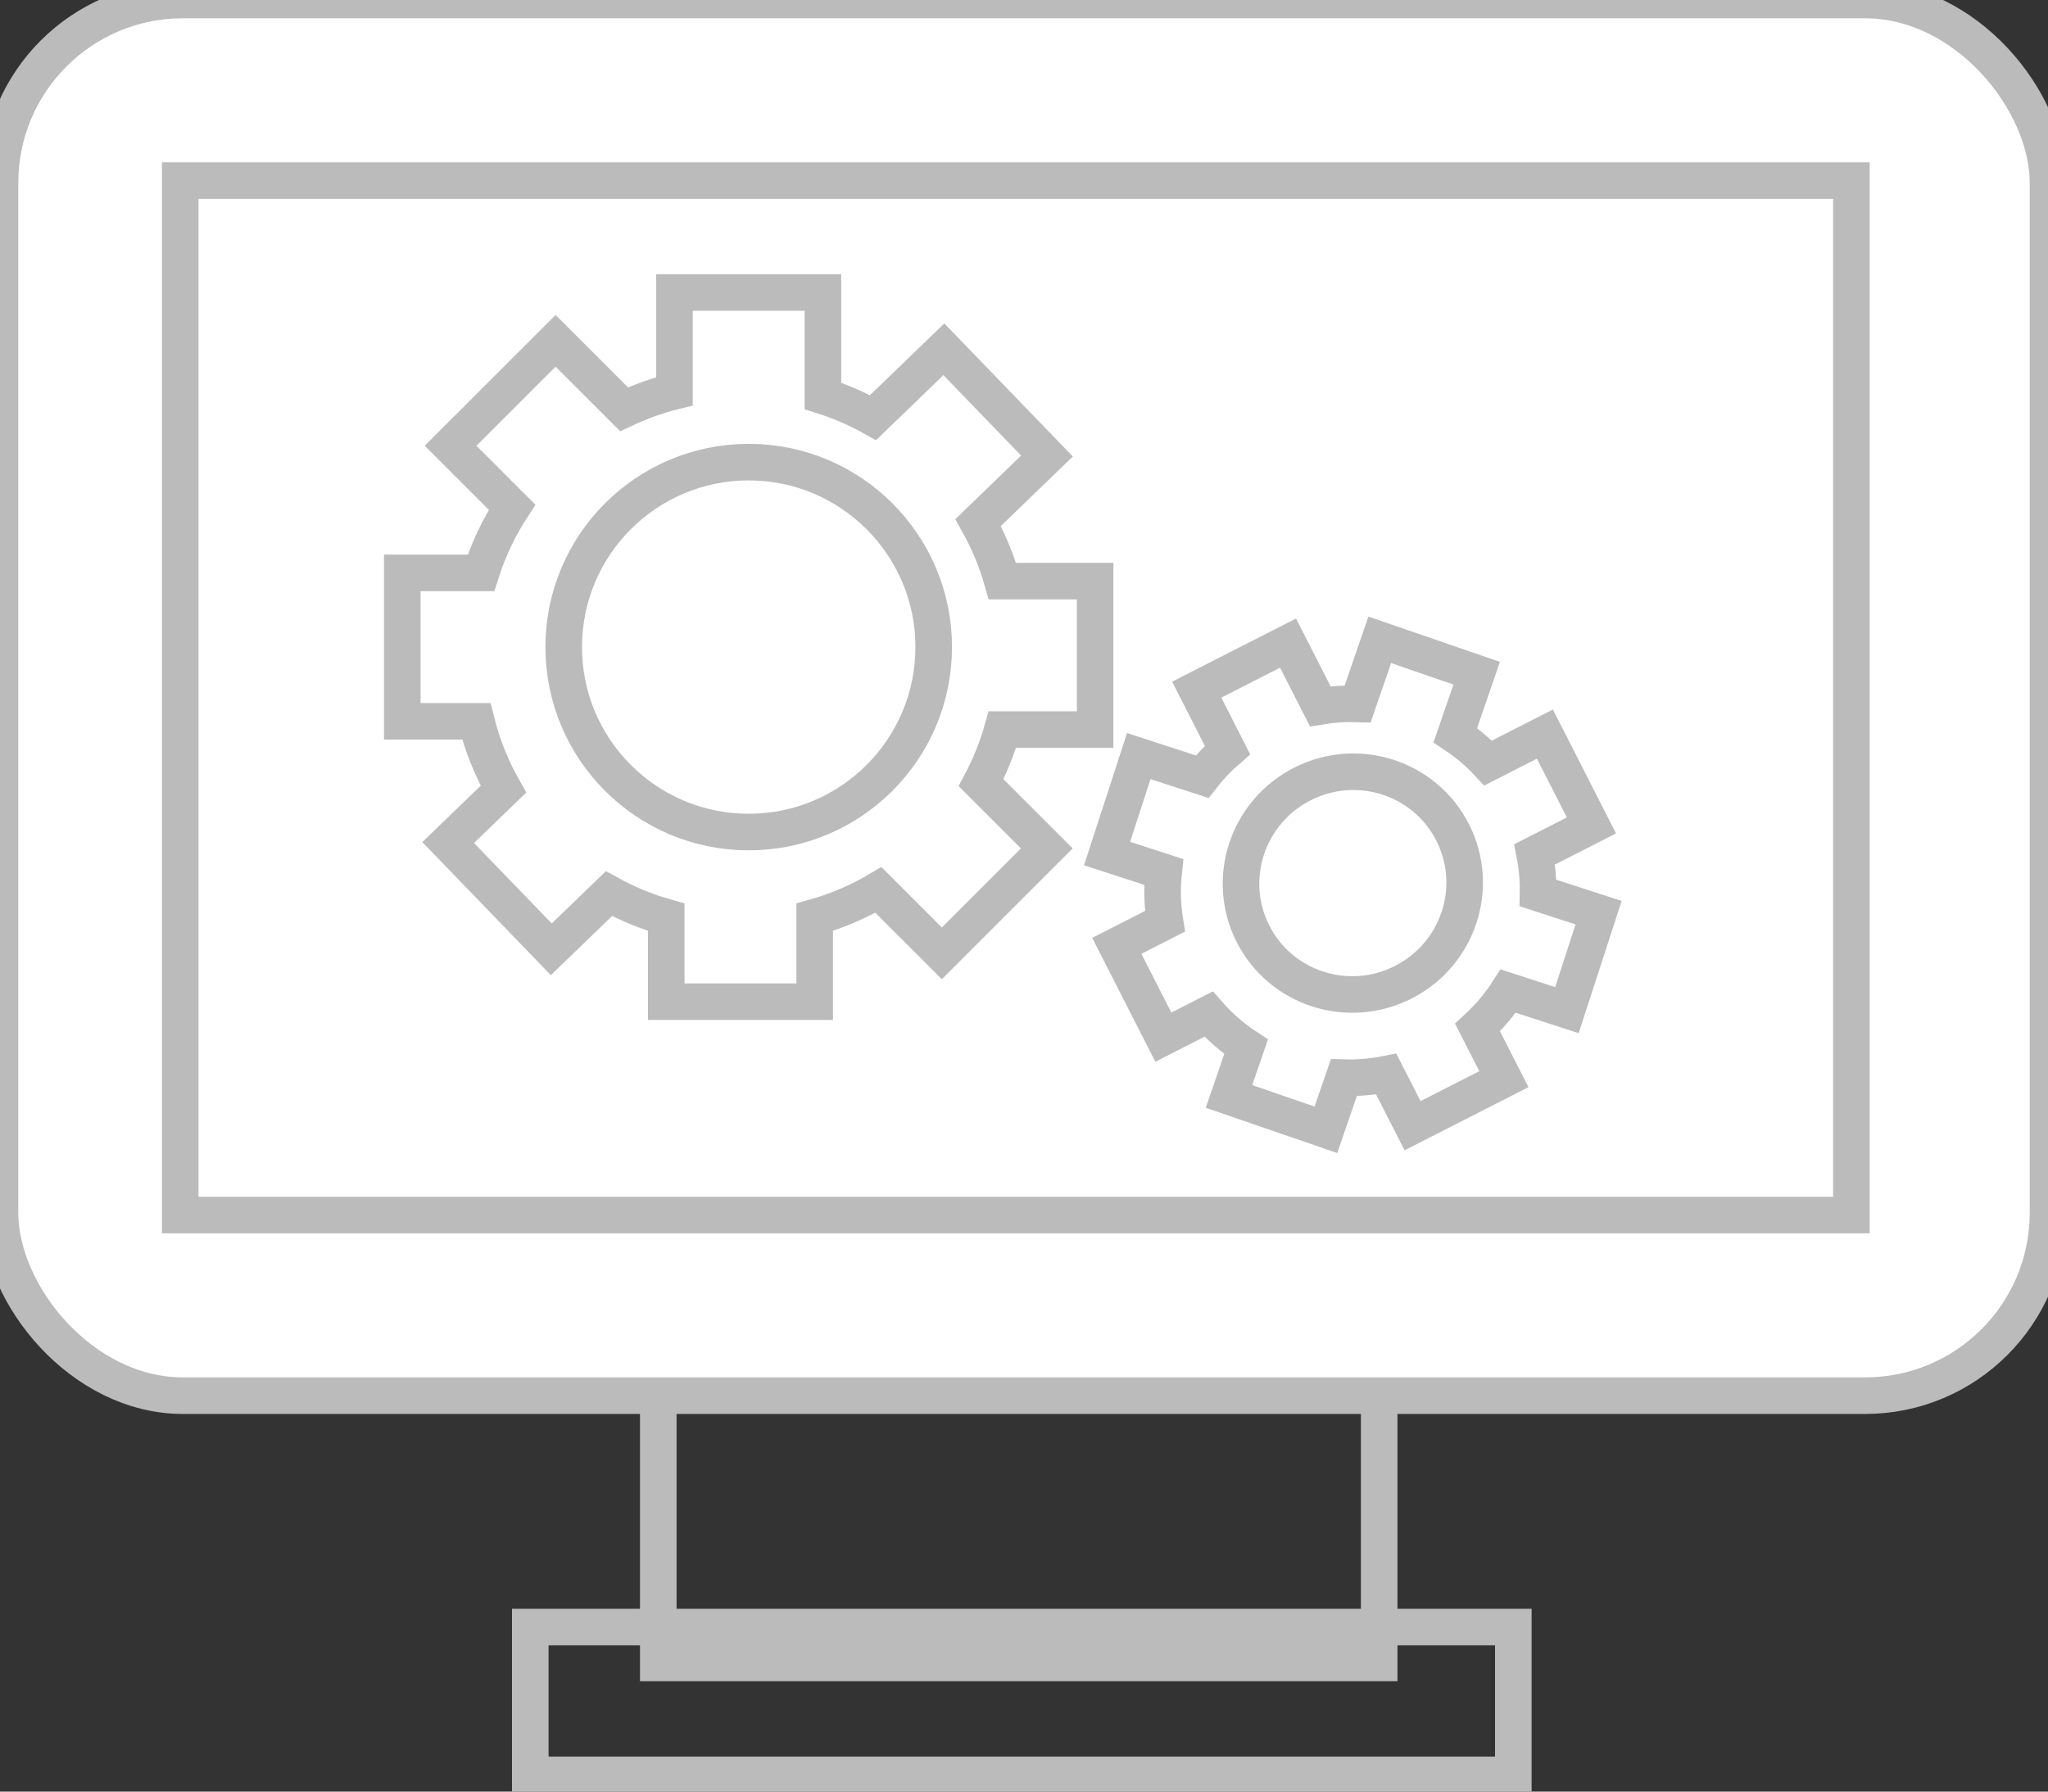 <?xml version="1.0" encoding="UTF-8" standalone="no"?>
<svg width="112px" height="98px" viewBox="0 0 112 98" version="1.1" xmlns="http://www.w3.org/2000/svg" xmlns:xlink="http://www.w3.org/1999/xlink" xmlns:sketch="http://www.bohemiancoding.com/sketch/ns">
    <rect x="0" y="0" width="112" height="98" fill="#333333" stroke="none"/>
    <!-- Generator: Sketch 3.0.4 (8053) - http://www.bohemiancoding.com/sketch -->
    <title>Group + Oval 23 + Oval 24</title>
    <desc>Created with Sketch.</desc>
    <defs></defs>
    <g id="Page-1" stroke="none" stroke-width="1" fill="none" fill-rule="evenodd" sketch:type="MSPage">
        <g id="Group-+-Oval-23-+-Oval-24" sketch:type="MSLayerGroup" stroke-width="2" stroke="#BBBBBB">
            <g id="Group" sketch:type="MSShapeGroup">
                <rect id="Rectangle-24" x="36" y="74" width="39.424" height="16.963"></rect>
                <rect id="Rectangle-25" fill="#FFFFFF" x="0" y="0" width="112" height="76.343" rx="10"></rect>
                <rect id="Rectangle-27" x="9.856" y="9.88" width="91.392" height="56.583"></rect>
                <rect id="Rectangle-26" x="29" y="89" width="53.76" height="8.083"></rect>
            </g>
            <path d="M44.553,50.172 C45.788,49.823 46.957,49.318 48.038,48.681 L51.506,52.149 L57.247,46.408 L53.652,42.813 L53.652,42.813 C54.138,41.897 54.531,40.924 54.819,39.907 L54.819,39.907 L59.89,39.907 L59.89,31.787 L54.819,31.787 C54.5,30.66 54.051,29.586 53.49,28.584 L57.257,24.946 L51.617,19.105 L47.745,22.845 L47.745,22.845 C46.881,22.362 45.964,21.962 45.004,21.657 L45.004,21.657 L45.004,16 L36.885,16 L36.885,21.402 C35.926,21.641 35.004,21.973 34.129,22.387 L34.129,22.387 L30.383,18.642 L24.642,24.383 L28.004,27.745 C27.286,28.85 26.711,30.056 26.304,31.336 L22,31.336 L22,39.455 L26.049,39.455 L26.049,39.455 C26.377,40.771 26.879,42.018 27.531,43.169 L27.531,43.169 L24.509,46.087 L30.149,51.927 L33.302,48.883 C34.284,49.425 35.333,49.86 36.434,50.172 L36.434,54.792 L44.553,54.792 L44.553,50.172 L44.553,50.172 Z M40.945,45.513 C46.532,45.513 51.062,40.983 51.062,35.396 C51.062,29.808 46.532,25.279 40.945,25.279 C35.357,25.279 30.828,29.808 30.828,35.396 C30.828,40.983 35.357,45.513 40.945,45.513 Z" id="Oval-23" sketch:type="MSShapeGroup"></path>
            <path d="M80.805,56.207 C81.453,55.609 82.014,54.937 82.48,54.212 L85.691,55.255 L87.423,49.923 L84.111,48.847 L84.111,48.847 C84.124,48.144 84.064,47.436 83.927,46.733 L83.927,46.733 L87.032,45.151 L84.487,40.156 L81.382,41.738 C80.84,41.157 80.237,40.648 79.588,40.216 L80.756,36.824 L75.455,34.999 L74.249,38.502 L74.249,38.502 C73.57,38.478 72.884,38.522 72.202,38.636 L72.202,38.636 L70.44,35.178 L65.445,37.723 L67.127,41.025 C66.614,41.47 66.151,41.959 65.743,42.485 L65.743,42.485 L62.276,41.358 L60.543,46.689 L63.638,47.695 C63.542,48.586 63.563,49.494 63.708,50.396 L61.075,51.738 L63.62,56.733 L66.095,55.471 L66.095,55.471 C66.702,56.165 67.393,56.763 68.145,57.258 L68.145,57.258 L67.21,59.975 L72.51,61.8 L73.493,58.947 C74.262,58.97 75.039,58.907 75.81,58.753 L77.249,61.577 L82.244,59.031 L80.805,56.207 L80.805,56.207 Z M76.745,53.727 C79.758,52.192 80.964,48.52 79.439,45.527 C77.913,42.533 74.234,41.35 71.221,42.886 C68.208,44.421 67.002,48.093 68.527,51.086 C70.053,54.08 73.732,55.262 76.745,53.727 Z" id="Oval-24" sketch:type="MSShapeGroup"></path>
        </g>
    </g>
</svg>